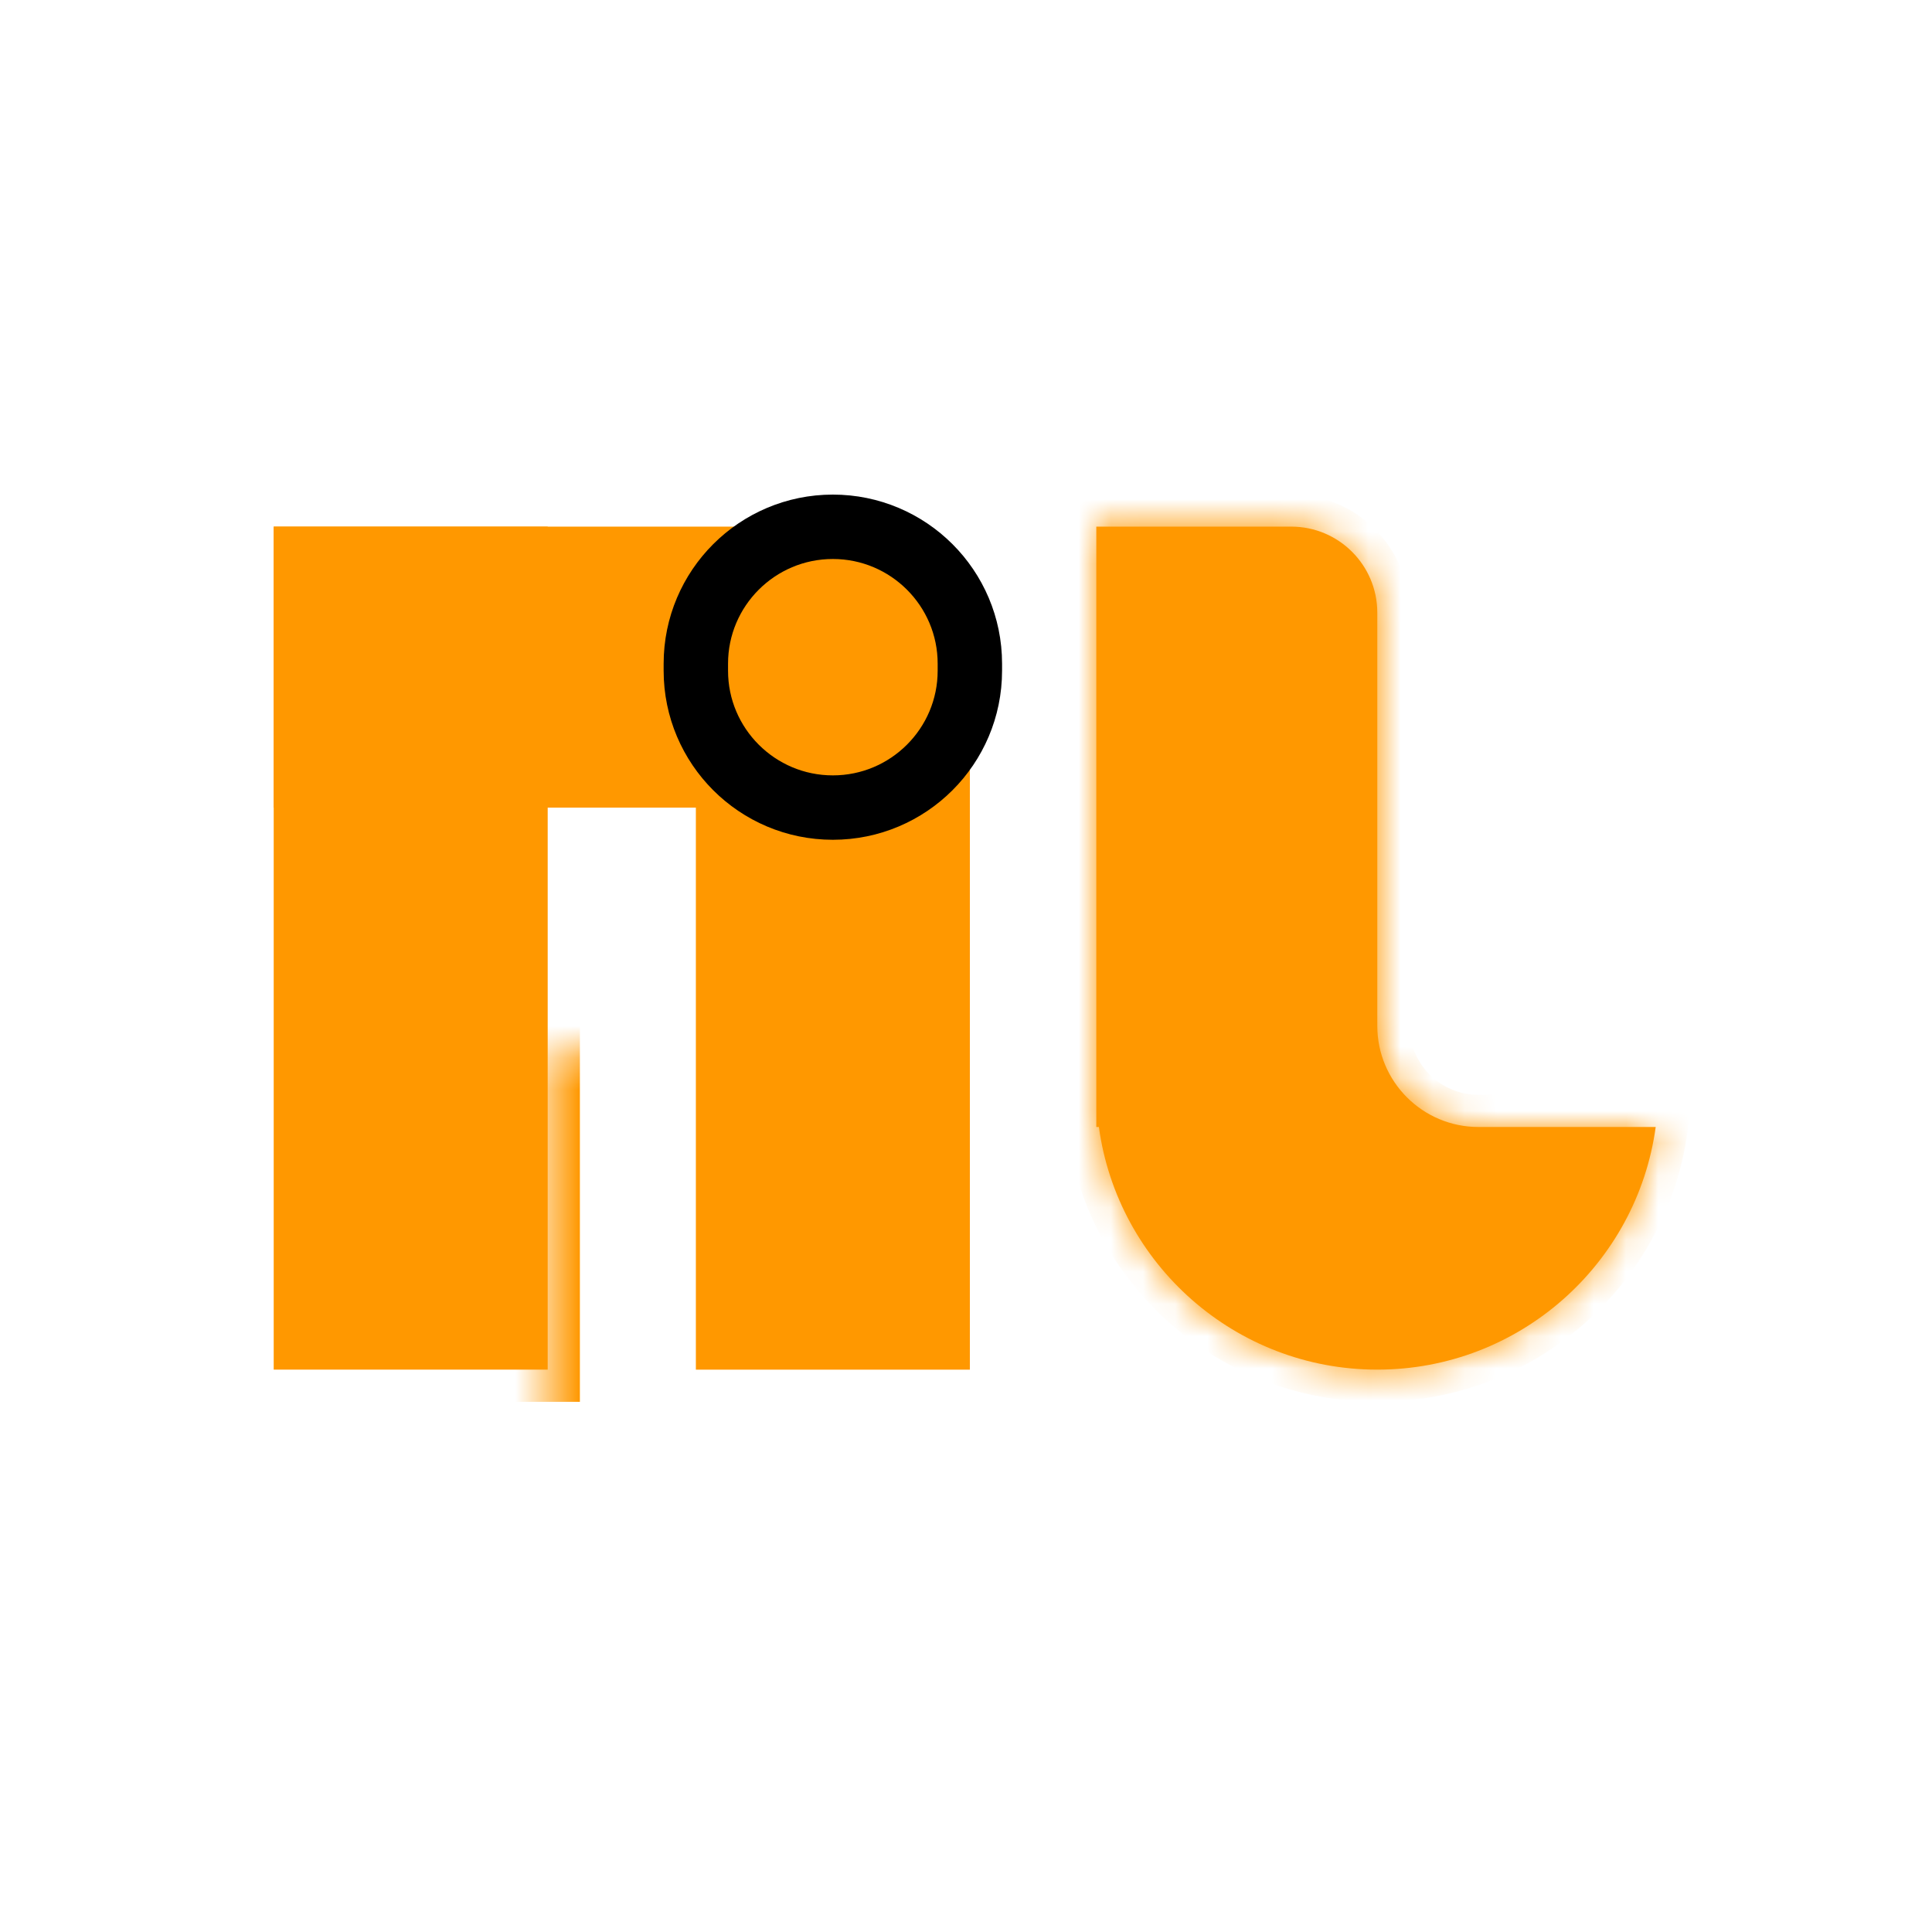 <?xml version="1.0" encoding="UTF-8" standalone="no"?><!-- Generator: Gravit.io --><svg xmlns="http://www.w3.org/2000/svg" xmlns:xlink="http://www.w3.org/1999/xlink" style="isolation:isolate" viewBox="0 0 60 60" width="60pt" height="60pt"><defs><clipPath id="_clipPath_ExWl8U9d7vJH3W2mGSjf4MB0hu9lg0en"><rect width="60" height="60"/></clipPath></defs><g clip-path="url(#_clipPath_ExWl8U9d7vJH3W2mGSjf4MB0hu9lg0en)"><g/><g/><g/><g><mask id="_mask_Ya4lSgC6KoS9VSaCOGzADURxKwvsBurS"><path d=" M 51.419 35 C 50.837 39.254 47.186 42.535 42.773 42.535 L 42.773 42.535 C 38.361 42.535 34.709 39.254 34.127 35 L 34.047 35 C 34.047 35 34.047 35 34.047 35 L 34.047 33.809 L 34.047 33.809 L 34.047 33.809 L 34.047 33.809 L 34.047 16.355 C 34.047 16.355 34.047 16.355 34.047 16.355 L 36.827 16.355 L 36.827 16.355 L 40.102 16.355 C 41.576 16.355 42.773 17.552 42.773 19.027 L 42.773 20.401 L 42.773 20.688 L 42.773 20.688 L 42.773 25.082 L 42.773 31.858 C 42.773 33.592 44.181 35 45.915 35 L 51.419 35 Z  M 38.355 26.283 L 38.355 26.283 L 38.355 24.973 L 38.355 24.973 L 38.355 26.283 L 38.355 26.283 Z " fill-rule="evenodd" fill="white" stroke="none"/></mask><path d=" M 51.419 35 C 50.837 39.254 47.186 42.535 42.773 42.535 L 42.773 42.535 C 38.361 42.535 34.709 39.254 34.127 35 L 34.047 35 C 34.047 35 34.047 35 34.047 35 L 34.047 33.809 L 34.047 33.809 L 34.047 33.809 L 34.047 33.809 L 34.047 16.355 C 34.047 16.355 34.047 16.355 34.047 16.355 L 36.827 16.355 L 36.827 16.355 L 40.102 16.355 C 41.576 16.355 42.773 17.552 42.773 19.027 L 42.773 20.401 L 42.773 20.688 L 42.773 20.688 L 42.773 25.082 L 42.773 31.858 C 42.773 33.592 44.181 35 45.915 35 L 51.419 35 Z  M 38.355 26.283 L 38.355 26.283 L 38.355 24.973 L 38.355 24.973 L 38.355 26.283 L 38.355 26.283 Z " fill-rule="evenodd" fill="rgb(255,152,0)"/><path d=" M 51.419 35 C 50.837 39.254 47.186 42.535 42.773 42.535 L 42.773 42.535 C 38.361 42.535 34.709 39.254 34.127 35 L 34.047 35 C 34.047 35 34.047 35 34.047 35 L 34.047 33.809 L 34.047 33.809 L 34.047 33.809 L 34.047 33.809 L 34.047 16.355 C 34.047 16.355 34.047 16.355 34.047 16.355 L 36.827 16.355 L 36.827 16.355 L 40.102 16.355 C 41.576 16.355 42.773 17.552 42.773 19.027 L 42.773 20.401 L 42.773 20.688 L 42.773 20.688 L 42.773 25.082 L 42.773 31.858 C 42.773 33.592 44.181 35 45.915 35 L 51.419 35 Z  M 38.355 26.283 L 38.355 26.283 L 38.355 24.973 L 38.355 24.973 L 38.355 26.283 L 38.355 26.283 Z " fill-rule="evenodd" fill="rgb(255,152,0)" mask="url(#_mask_Ya4lSgC6KoS9VSaCOGzADURxKwvsBurS)" vector-effect="non-scaling-stroke" stroke-width="2" stroke="rgb(255,152,0)" stroke-linejoin="miter" stroke-linecap="square" stroke-miterlimit="3"/><g><mask id="_mask_yPnOZ4QuD5x9gbeUfBxzwgSyoFyjJb2y"><rect x="21.611" y="20.719" width="8.509" height="21.817" fill="white" stroke="none"/></mask><rect x="21.611" y="20.719" width="8.509" height="21.817" transform="matrix(1,0,0,1,0,0)" fill="rgb(255,152,0)"/><rect x="21.611" y="20.719" width="8.509" height="21.817" transform="matrix(1,0,0,1,0,0)" fill="rgb(255,152,0)" mask="url(#_mask_yPnOZ4QuD5x9gbeUfBxzwgSyoFyjJb2y)" vector-effect="non-scaling-stroke" stroke-width="2" stroke="rgb(255,152,0)" stroke-linejoin="miter" stroke-linecap="square" stroke-miterlimit="2"/><mask id="_mask_p8E9Jxs11p58vL5YAtcwzlpSVaz1qfG6"><rect x="8.5" y="16.355" width="8.509" height="26.18" fill="white" stroke="none"/></mask><rect x="8.5" y="16.355" width="8.509" height="26.18" transform="matrix(1,0,0,1,0,0)" fill="rgb(255,152,0)"/><rect x="8.5" y="16.355" width="8.509" height="26.18" transform="matrix(1,0,0,1,0,0)" fill="rgb(255,152,0)" mask="url(#_mask_p8E9Jxs11p58vL5YAtcwzlpSVaz1qfG6)" vector-effect="non-scaling-stroke" stroke-width="2" stroke="rgb(255,152,0)" stroke-linejoin="miter" stroke-linecap="square" stroke-miterlimit="2"/><mask id="_mask_oHigHcOvpxsnXnUeHbjGbx6nUgCwUo2y"><rect x="8.5" y="16.355" width="17.365" height="8.727" fill="white" stroke="none"/></mask><rect x="8.5" y="16.355" width="17.365" height="8.727" transform="matrix(1,0,0,1,0,0)" fill="rgb(255,152,0)"/><rect x="8.5" y="16.355" width="17.365" height="8.727" transform="matrix(1,0,0,1,0,0)" fill="rgb(255,152,0)" mask="url(#_mask_oHigHcOvpxsnXnUeHbjGbx6nUgCwUo2y)" vector-effect="non-scaling-stroke" stroke-width="2" stroke="rgb(255,152,0)" stroke-linejoin="miter" stroke-linecap="square" stroke-miterlimit="2"/><path d="M 25.865 16.36 L 25.865 16.36 C 28.213 16.36 30.12 18.265 30.12 20.611 L 30.12 20.829 C 30.12 23.175 28.213 25.08 25.865 25.08 L 25.865 25.08 C 23.517 25.08 21.61 23.175 21.61 20.829 L 21.61 20.611 C 21.61 18.265 23.517 16.36 25.865 16.36 Z" style="stroke:none;fill:#FF9800;stroke-miterlimit:10;"/><path d="M 25.865 16.36 L 25.865 16.36 C 28.213 16.36 30.12 18.265 30.12 20.611 L 30.12 20.829 C 30.12 23.175 28.213 25.08 25.865 25.08 L 25.865 25.08 C 23.517 25.08 21.61 23.175 21.61 20.829 L 21.61 20.611 C 21.61 18.265 23.517 16.36 25.865 16.36 Z" style="fill:none;stroke:#000000;stroke-width:2;stroke-linecap:square;stroke-miterlimit:2;"/></g></g></g></svg>